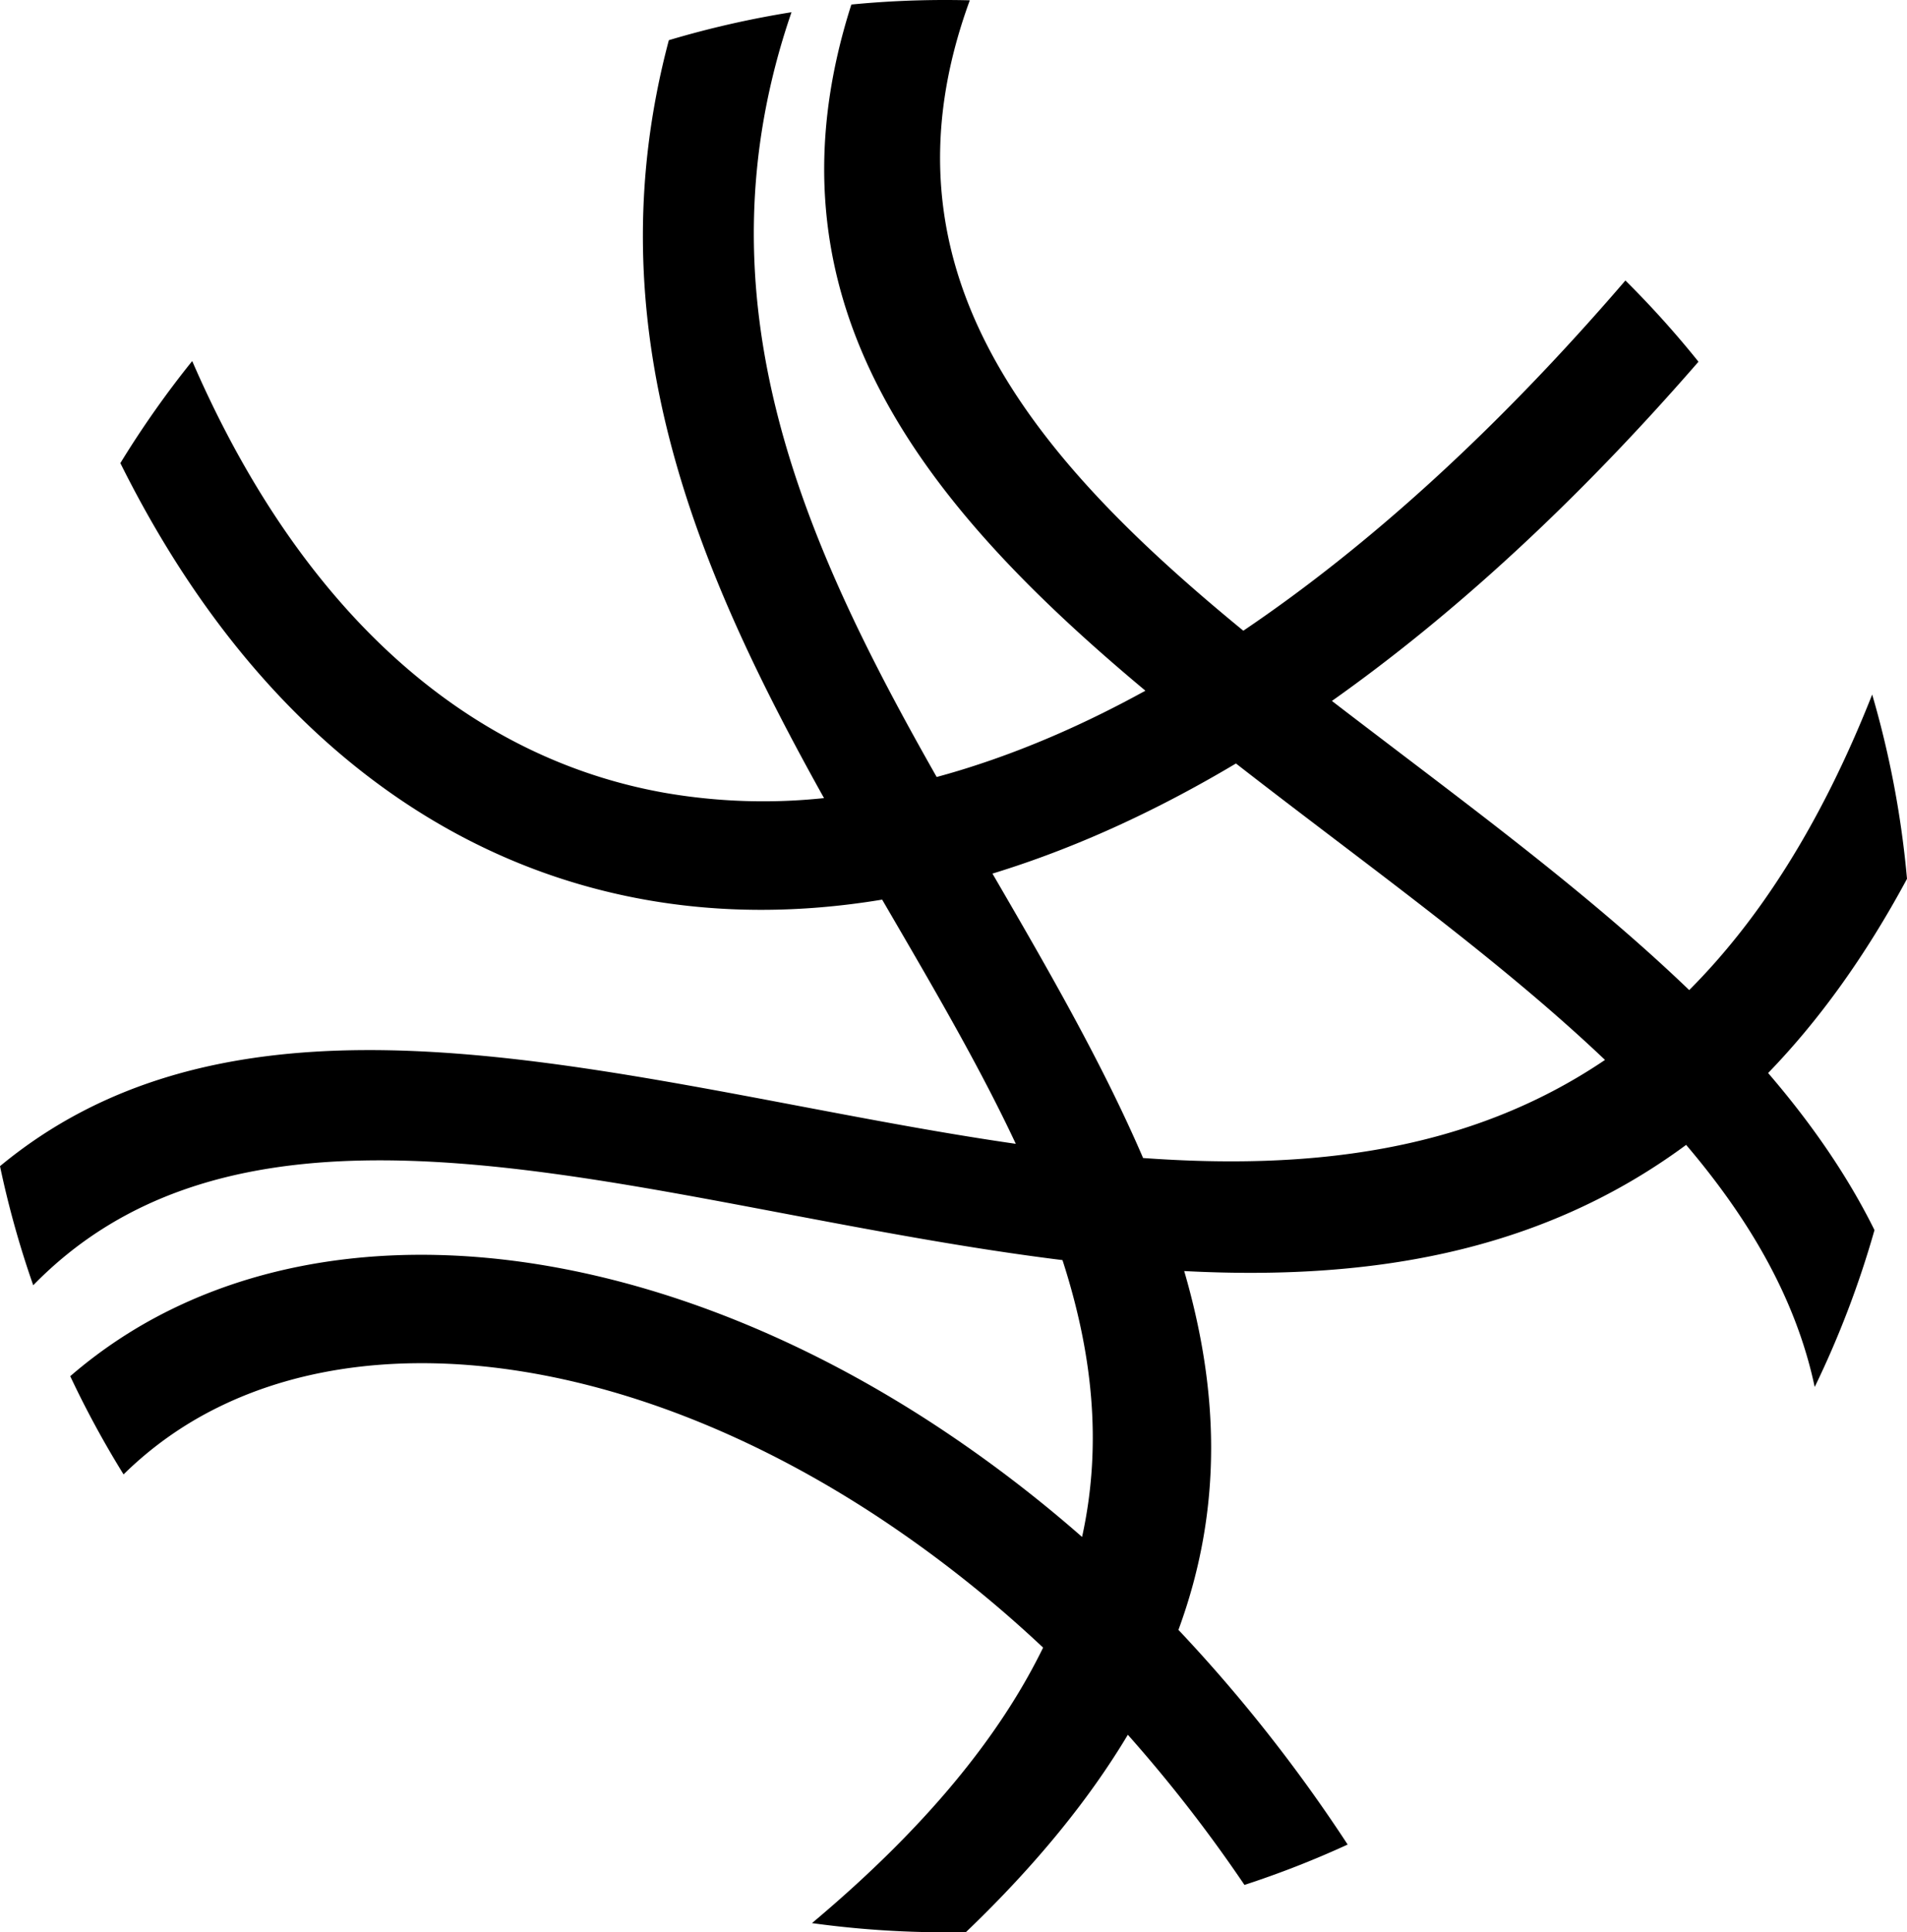 <svg id="Слой_1" data-name="Слой 1" 
    xmlns="http://www.w3.org/2000/svg" viewBox="0 0 1108.53 1122.92" style="enable-background:new 0 0 1108.53 1122.92" xml:space="preserve">
    <!-- <defs>
        <style>.cls-1{fill:#ecb144;}</style>
    </defs> -->
    <title>logo</title><g>
    <path d="M460.1,7.1c-57.63,167.46,8.25,310.33,84.38,444.42q9.75-2.62,19.59-5.77c33.18-10.56,67.18-25.33,101.75-44.37C536,293,439.93,174.42,494.89,2.64Q521.79,0,549.38,0q7.2,0,14.36.18c-57.16,156.18,35.66,265.24,159,366.34C795.46,317.43,870.18,249.83,944.84,163a565.73,565.73,0,0,1,42.48,47.2c-71,81.74-142.57,147.27-213.08,197.13,13.4,10.32,27,20.61,40.52,30.92,58.3,44.29,116.92,88.83,167.17,137.11,40.65-40.72,76.63-96.48,106.36-171.75a559.21,559.21,0,0,1,20.24,107.1c-24.54,45.58-51.6,82.75-80.73,112.84,24.66,28.69,45.78,58.9,61.83,91.27A557.11,557.11,0,0,1,1054.88,806c-10.88-51.28-38-97.53-74.74-140.69-86.4,63.81-186.85,78.8-291.77,73.32,19.77,67.91,23.09,136.69-3.35,208.51a900,900,0,0,1,98.37,124.76,557.9,557.9,0,0,1-60,23.46,840,840,0,0,0-67.78-87.26c-22.26,37.19-53,75.31-94.06,114.64-4,.08-8.07.15-12.13.15a566.47,566.47,0,0,1-77.42-5.34c66.54-55.81,109.34-108.86,134.35-160.09A715.79,715.79,0,0,0,510.8,881.8c-69.52-45.84-141.23-74.44-208.44-85-65.19-10.27-125.87-3.51-175.53,21a211,211,0,0,0-55,39,563.06,563.06,0,0,1-31-57.07,273.69,273.69,0,0,1,58-38.45c61.49-30.37,135.1-39,213.05-26.69,75.94,12,156.25,43.81,233.36,94.64A771.25,771.25,0,0,1,629,893.15c12.08-54.91,5.67-108.12-11.38-160.88-54.55-6.75-109.71-17.2-164.19-27.53C283.85,672.6,121.69,641.89,19.32,746.89A557.62,557.62,0,0,1,0,677.68c120.89-100.06,289.4-68.16,465-34.87,41.62,7.89,83.69,15.86,125.48,21.89-20.43-43.54-45.8-87.14-71.64-131.52l-6.05-10.39c-47.69,7.91-93.72,7.88-137.49.08-65.7-11.69-126.09-40.65-179.21-86.18-48.94-41.95-91.52-98-126.12-167.56a563.15,563.15,0,0,1,41.76-59.32c33.19,76.55,75.68,136.46,125.32,179,44.36,38,94.61,62.17,149.11,71.87A335.14,335.14,0,0,0,479,463.79C405.25,331.56,344.34,190.34,388.8,23.35A558,558,0,0,1,460.1,7.1ZM576.89,507.64c32.45,55.76,64,110.48,87.58,165.3,96.51,7,189.11-3.31,268.51-57-46.75-44.42-101.64-86.13-156.22-127.59-19.58-14.88-39.13-29.73-58.31-44.67-45.92,27.35-91.2,48-135.38,62.06q-3.09,1-6.18,1.93Z"/>
    </g>
</svg>